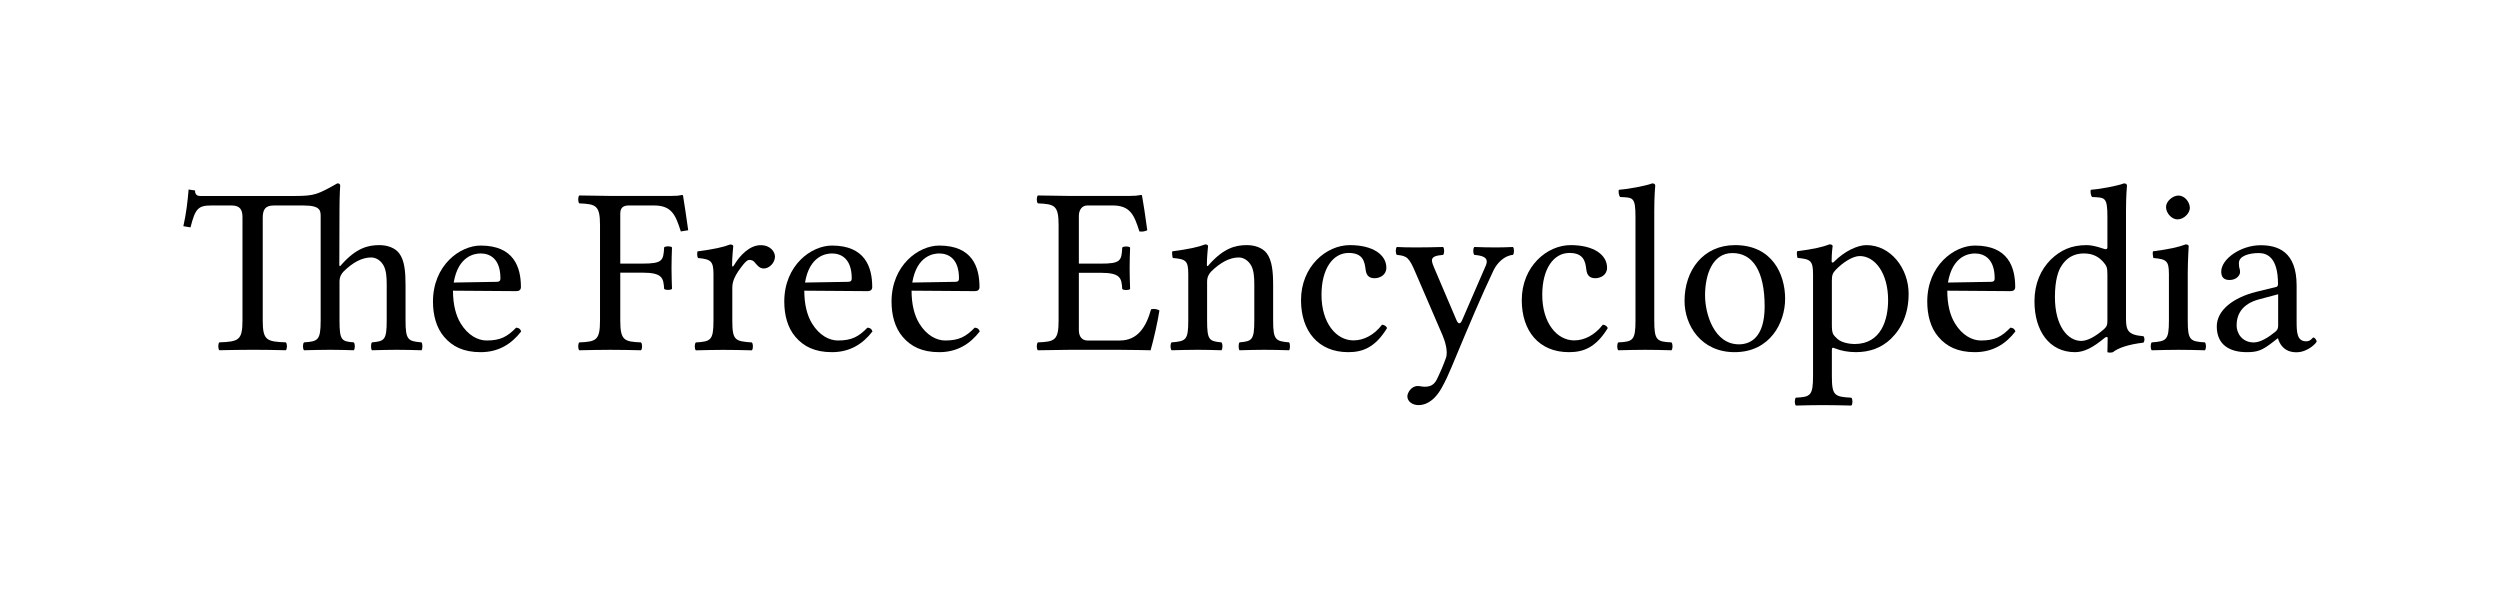 <?xml version="1.0" encoding="UTF-8" standalone="no"?>
<svg
	xmlns="http://www.w3.org/2000/svg"
	xmlns:dc="http://purl.org/dc/elements/1.1/"
	xmlns:cc="http://creativecommons.org/ns#"
	xmlns:rdf="http://www.w3.org/1999/02/22-rdf-syntax-ns#"
	xmlns:svg="http://www.w3.org/2000/svg"
	xmlns:xlink="http://www.w3.org/1999/xlink"
	xmlns:sodipodi="http://sodipodi.sourceforge.net/DTD/sodipodi-0.dtd"
	xmlns:inkscape="http://www.inkscape.org/namespaces/inkscape"
	version="1.1"
	viewBox="0 0 136.343 32.118">
	<g id="The_Free_Encyclopedia">
	<path id="path3861" d="M18.506 14.422C18.506 14.605 18.589 14.47 18.633 14.422C19.426 13.538 20.049 13.368 20.687 13.368C21.142 13.368 21.548 13.524 21.766 13.808C22.069 14.204 22.117 14.835 22.117 15.55V17.488C22.117 18.552 22.26 18.607 22.988 18.672C23.053 18.75 23.053 19.024 22.988 19.102C22.429 19.088 22.143 19.077 21.61 19.077C21.09 19.077 20.83 19.091 20.284 19.102C20.219 19.024 20.219 18.75 20.284 18.672C20.96 18.608 21.09 18.555 21.09 17.488V15.51C21.09 15.12 21.064 14.767 20.934 14.509C20.783 14.211 20.51 14.041 20.245 14.041C19.733 14.041 19.231 14.321 18.737 14.808C18.633 14.921 18.516 15.081 18.516 15.357V17.488C18.516 18.568 18.633 18.619 19.293 18.672C19.371 18.75 19.371 19.024 19.293 19.102C18.746 19.088 18.516 19.077 18.008 19.077C17.449 19.077 17.116 19.091 16.581 19.102C16.503 19.024 16.503 18.75 16.581 18.672C17.335 18.619 17.488 18.568 17.488 17.488V11.805C17.488 11.506 17.488 11.207 16.578 11.207H14.927C14.459 11.207 14.329 11.44 14.329 11.883V17.487C14.329 18.567 14.55 18.632 15.59 18.671C15.668 18.749 15.668 19.023 15.59 19.101C14.94 19.087 14.485 19.076 13.783 19.076C13.068 19.076 12.6 19.09 11.963 19.101C11.885 19.023 11.885 18.749 11.963 18.671C13.003 18.632 13.224 18.567 13.224 17.487V11.843C13.224 11.442 13.094 11.206 12.626 11.206H11.534C10.819 11.206 10.65 11.361 10.39 12.4L10 12.337C10.156 11.649 10.234 10.972 10.286 10.335L10.637 10.387C10.637 10.465 10.637 10.688 10.91 10.688H16.084C17.183 10.688 17.345 10.589 18.398 10C18.502 10 18.554 10.039 18.554 10.13C18.554 10.13 18.517 10.585 18.515 11.43L18.506 14.422Z "></path>
	<path id="path3863" d="M28.423 18.075C27.903 18.751 27.201 19.206 26.213 19.206C25.277 19.206 24.666 18.894 24.224 18.374C23.795 17.88 23.613 17.178 23.613 16.45C23.613 14.471 25.082 13.392 26.213 13.392C28.02 13.392 28.41 14.565 28.41 15.657C28.41 15.8 28.319 15.878 28.163 15.878L24.705 15.853C24.705 16.607 24.861 17.205 25.121 17.633C25.524 18.296 26.07 18.57 26.538 18.57C27.292 18.57 27.669 18.363 28.15 17.869C28.306 17.88 28.384 17.947 28.423 18.075ZM27.097 15.37C27.24 15.368 27.292 15.306 27.292 15.187C27.292 14.094 26.707 13.823 26.213 13.823C25.901 13.823 24.991 13.94 24.744 15.409L27.097 15.37Z "></path>
	<path id="path3865" d="M33.828 14.877V17.489C33.828 18.569 34.049 18.634 34.959 18.673C35.037 18.751 35.037 19.025 34.959 19.103C34.309 19.089 33.932 19.078 33.282 19.078C32.619 19.078 32.229 19.092 31.592 19.103C31.514 19.025 31.514 18.751 31.592 18.673C32.502 18.634 32.723 18.569 32.723 17.489V12.276C32.723 11.198 32.502 11.13 31.592 11.091C31.514 11.013 31.514 10.738 31.592 10.66C32.242 10.675 33.269 10.685 33.269 10.685H36.588C36.896 10.685 36.972 10.677 37.199 10.633C37.23 10.633 37.245 10.642 37.251 10.672C37.269 10.771 37.465 12.025 37.533 12.557L37.13 12.622C36.844 11.725 36.636 11.205 35.661 11.205H34.296C33.984 11.205 33.828 11.335 33.828 11.647V14.376H35.037C36.142 14.376 36.181 14.207 36.22 13.491C36.298 13.414 36.571 13.414 36.649 13.491C36.636 13.882 36.623 14.168 36.623 14.61C36.623 15.049 36.636 15.298 36.649 15.754C36.571 15.832 36.298 15.832 36.22 15.754C36.181 15.169 36.142 14.87 35.037 14.87H33.828V14.877Z "></path>
	<path id="path3867" d="M38.066 14.072C38.014 13.994 38.014 13.787 38.04 13.71C38.937 13.593 39.457 13.476 39.821 13.333C39.925 13.333 39.99 13.371 39.99 13.424C39.99 13.424 39.925 14.048 39.925 14.464C39.925 14.527 39.964 14.594 40.042 14.449C40.341 13.943 40.874 13.371 41.485 13.371C42.031 13.371 42.265 13.746 42.265 13.994C42.265 14.32 41.966 14.643 41.654 14.643C41.381 14.643 41.251 14.396 41.121 14.266C41.043 14.189 40.939 14.175 40.848 14.175C40.692 14.175 40.393 14.605 40.25 14.812C40.094 15.046 39.938 15.345 39.938 15.683V17.492C39.938 18.57 40.094 18.609 41.004 18.676C41.082 18.754 41.082 19.03 41.004 19.106C40.445 19.092 39.964 19.081 39.431 19.081C38.911 19.081 38.495 19.095 37.949 19.106C37.871 19.03 37.871 18.754 37.949 18.676C38.755 18.623 38.911 18.572 38.911 17.492V14.958C38.911 14.239 38.768 14.136 38.066 14.072Z "></path>
	<path id="path3869" d="M47.582 18.075C47.062 18.751 46.36 19.206 45.372 19.206C44.436 19.206 43.825 18.894 43.383 18.374C42.954 17.88 42.772 17.178 42.772 16.45C42.772 14.471 44.241 13.392 45.372 13.392C47.179 13.392 47.569 14.565 47.569 15.657C47.569 15.8 47.478 15.878 47.322 15.878L43.864 15.853C43.864 16.607 44.02 17.205 44.28 17.633C44.683 18.296 45.229 18.57 45.697 18.57C46.451 18.57 46.828 18.363 47.309 17.869C47.465 17.88 47.543 17.947 47.582 18.075ZM46.256 15.37C46.399 15.368 46.451 15.306 46.451 15.187C46.451 14.094 45.866 13.823 45.372 13.823C45.06 13.823 44.15 13.94 43.903 15.409L46.256 15.37Z "></path>
	<path id="path3871" d="M53.432 18.075C52.912 18.751 52.21 19.206 51.222 19.206C50.286 19.206 49.675 18.894 49.233 18.374C48.804 17.88 48.622 17.178 48.622 16.45C48.622 14.471 50.091 13.392 51.222 13.392C53.029 13.392 53.419 14.565 53.419 15.657C53.419 15.8 53.328 15.878 53.172 15.878L49.714 15.853C49.714 16.607 49.87 17.205 50.13 17.633C50.533 18.296 51.079 18.57 51.547 18.57C52.301 18.57 52.678 18.363 53.159 17.869C53.315 17.88 53.393 17.947 53.432 18.075ZM52.106 15.37C52.249 15.368 52.301 15.306 52.301 15.187C52.301 14.094 51.716 13.823 51.222 13.823C50.91 13.823 50 13.94 49.753 15.409L52.106 15.37Z "></path>
	<path id="path3873" d="M61.204 13.499C61.282 13.421 61.555 13.421 61.633 13.499C61.62 13.889 61.607 14.175 61.607 14.616C61.607 15.056 61.62 15.304 61.633 15.761C61.555 15.839 61.282 15.839 61.204 15.761C61.165 15.176 61.126 14.877 60.021 14.877H58.838V18.01C58.838 18.363 59.02 18.57 59.306 18.57H61.074C62.062 18.57 62.517 17.802 62.777 16.867C62.947 16.826 63.097 16.855 63.232 16.931C63.128 17.594 62.933 18.452 62.751 19.103C62.751 19.103 61.711 19.078 61.087 19.078H58.292C58.292 19.078 57.239 19.092 56.602 19.103C56.524 19.025 56.524 18.751 56.602 18.673C57.512 18.634 57.733 18.569 57.733 17.489V12.276C57.733 11.198 57.512 11.13 56.602 11.091C56.524 11.013 56.524 10.738 56.602 10.66C57.252 10.675 58.279 10.685 58.279 10.685H61.594C61.906 10.685 62.01 10.672 62.231 10.633C62.27 10.633 62.283 10.646 62.283 10.672C62.309 10.776 62.504 12.025 62.569 12.557C62.442 12.619 62.301 12.646 62.14 12.622C61.854 11.725 61.646 11.205 60.671 11.205H59.306C58.994 11.205 58.838 11.465 58.838 11.776V14.377H60.021C61.126 14.383 61.165 14.214 61.204 13.499Z "></path>
	<path id="path3875" d="M68.003 13.368C68.458 13.368 68.86 13.524 69.081 13.808C69.382 14.211 69.433 14.835 69.433 15.55V17.488C69.433 18.552 69.578 18.607 70.304 18.672C70.368 18.75 70.368 19.024 70.304 19.102C69.745 19.088 69.458 19.077 68.927 19.077C68.406 19.077 68.148 19.091 67.6 19.102C67.535 19.024 67.535 18.75 67.6 18.672C68.276 18.608 68.406 18.555 68.406 17.488V15.51C68.406 15.12 68.38 14.77 68.25 14.509C68.094 14.21 67.821 14.041 67.561 14.041C67.054 14.041 66.547 14.325 66.053 14.808C65.949 14.925 65.832 15.081 65.832 15.357V17.488C65.832 18.552 65.949 18.607 66.612 18.672C66.69 18.75 66.69 19.024 66.612 19.102C66.066 19.088 65.832 19.077 65.325 19.077C64.766 19.077 64.428 19.091 63.895 19.102C63.817 19.024 63.817 18.75 63.895 18.672C64.675 18.608 64.805 18.555 64.805 17.488V14.953C64.805 14.199 64.662 14.135 63.96 14.07C63.934 13.992 63.908 13.783 63.934 13.706C64.831 13.589 65.364 13.472 65.728 13.328C65.832 13.328 65.884 13.367 65.884 13.432C65.884 13.432 65.819 14.032 65.819 14.42C65.819 14.603 65.91 14.472 65.949 14.42C66.741 13.538 67.365 13.368 68.003 13.368L68.003 13.368Z "></path>
	<path id="path3877" d="M73.528 19.206C71.889 19.206 70.954 18.049 70.954 16.372C70.954 14.526 72.333 13.368 73.62 13.368C74.868 13.368 75.608 13.889 75.608 14.602C75.608 15.004 75.245 15.173 74.971 15.173C74.697 15.173 74.518 15.056 74.477 14.705C74.424 14.25 74.321 13.795 73.553 13.795C72.696 13.795 72.071 14.652 72.071 16.083C72.071 17.604 72.866 18.564 73.813 18.564C74.374 18.564 74.932 18.279 75.374 17.708C75.491 17.721 75.595 17.771 75.647 17.891C74.997 18.959 74.307 19.206 73.528 19.206L73.528 19.206Z "></path>
	<path id="path3879" d="M77.364 22.093C77.012 22.093 76.753 21.884 76.753 21.613C76.753 21.443 76.948 21.052 77.325 21.052C77.468 21.052 77.518 21.091 77.702 21.091C78.026 21.091 78.208 20.975 78.35 20.714C78.545 20.312 78.704 19.952 78.858 19.519C78.989 19.156 78.79 18.558 78.676 18.296L77.203 14.877C76.849 14.049 76.744 13.954 76.18 13.901C76.102 13.823 76.102 13.548 76.18 13.47C76.44 13.485 76.789 13.494 77.233 13.494C77.702 13.494 78.221 13.482 78.702 13.47C78.78 13.548 78.78 13.823 78.702 13.901C77.905 13.963 78.042 14.198 78.276 14.747L79.428 17.45C79.537 17.709 79.649 17.674 79.739 17.464L81.03 14.487C81.233 14.014 80.815 13.94 80.405 13.901C80.327 13.823 80.327 13.548 80.405 13.47C80.885 13.485 81.134 13.494 81.589 13.494C81.952 13.494 82.189 13.482 82.511 13.47C82.589 13.548 82.589 13.823 82.511 13.901C82.032 13.94 81.642 14.356 81.458 14.733C80.77 16.188 80.202 17.53 79.157 20.038C78.997 20.423 78.827 20.795 78.624 21.155C78.157 21.989 77.635 22.093 77.364 22.093Z "></path>
	<path id="path3881" d="M85.565 19.206C83.928 19.206 82.993 18.049 82.993 16.372C82.993 14.526 84.37 13.368 85.657 13.368C86.905 13.368 87.645 13.889 87.645 14.602C87.645 15.004 87.282 15.173 87.008 15.173C86.737 15.173 86.555 15.056 86.514 14.705C86.463 14.25 86.36 13.795 85.592 13.795C84.733 13.795 84.11 14.652 84.11 16.083C84.11 17.604 84.903 18.564 85.852 18.564C86.411 18.564 86.969 18.279 87.413 17.708C87.53 17.721 87.634 17.771 87.684 17.891C87.036 18.959 86.346 19.206 85.565 19.206L85.565 19.206Z "></path>
	<path id="path3883" d="M89.194 11.809C89.194 10.717 89.038 10.783 88.362 10.744C88.284 10.668 88.257 10.46 88.284 10.353C88.804 10.314 89.778 10.132 90.104 10.002C90.219 10.002 90.272 10.041 90.272 10.132C90.272 10.132 90.219 10.652 90.219 11.497V17.489C90.219 18.569 90.364 18.634 91.157 18.673C91.235 18.751 91.235 19.025 91.157 19.103C90.596 19.089 90.272 19.078 89.714 19.078C89.142 19.078 88.804 19.092 88.257 19.103C88.179 19.025 88.179 18.751 88.257 18.673C89.05 18.634 89.195 18.569 89.195 17.489L89.194 11.809L89.194 11.809Z "></path>
	<path id="path3885" d="M94.626 13.368C96.642 13.368 97.356 14.942 97.356 16.294C97.356 17.594 96.538 19.206 94.6 19.206C92.766 19.206 91.87 17.737 91.87 16.411C91.87 14.76 92.872 13.368 94.626 13.368ZM92.989 16.113C92.989 17.115 93.483 18.779 94.835 18.779C95.446 18.779 96.239 18.426 96.239 16.713C96.239 14.802 95.602 13.801 94.483 13.801C93.391 13.798 92.989 14.982 92.989 16.113Z "></path>
	<path id="path3887" d="M101.79 13.368C103.116 13.368 104.091 14.64 104.091 16.019C104.091 17.073 103.739 17.877 103.128 18.476C102.595 18.985 101.946 19.205 101.218 19.205C100.808 19.205 100.406 19.133 100.087 19.004C99.954 18.949 99.905 18.933 99.905 19.102V20.505C99.905 21.584 100.048 21.637 100.969 21.69C101.047 21.767 101.047 22.042 100.969 22.118C100.411 22.107 100.009 22.093 99.397 22.093C98.825 22.093 98.487 22.107 97.942 22.118C97.864 22.04 97.864 21.765 97.942 21.687C98.735 21.649 98.878 21.583 98.878 20.503V14.951C98.878 14.211 98.735 14.133 98.032 14.066C98.007 13.988 97.979 13.781 98.007 13.703C98.903 13.587 99.411 13.47 99.777 13.326C99.881 13.326 99.947 13.365 99.947 13.418C99.947 13.418 99.892 13.781 99.892 14.25C99.892 14.343 99.968 14.331 100.009 14.289C100.593 13.695 101.307 13.368 101.79 13.368L101.79 13.368ZM99.905 15.293V17.711C99.905 18.181 99.956 18.256 100.216 18.489C100.45 18.698 100.905 18.762 101.14 18.762C102.595 18.762 102.972 17.436 102.972 16.367C102.972 14.898 102.257 13.964 101.425 13.964C101.046 13.964 100.515 14.302 100.113 14.718C99.946 14.893 99.905 15.021 99.905 15.293Z "></path>
	<path id="path3889" d="M109.915 18.075C109.395 18.751 108.692 19.206 107.704 19.206C106.768 19.206 106.157 18.894 105.716 18.374C105.286 17.88 105.107 17.178 105.107 16.45C105.107 14.471 106.576 13.392 107.707 13.392C109.518 13.392 109.904 14.565 109.904 15.657C109.904 15.8 109.814 15.878 109.658 15.878L106.199 15.853C106.199 16.607 106.353 17.205 106.615 17.633C107.017 18.296 107.564 18.57 108.033 18.57C108.787 18.57 109.164 18.363 109.642 17.869C109.798 17.88 109.876 17.947 109.915 18.075ZM108.589 15.37C108.734 15.368 108.784 15.306 108.784 15.187C108.784 14.094 108.198 13.823 107.704 13.823C107.393 13.823 106.483 13.94 106.235 15.409L108.589 15.37Z "></path>
	<path id="path3891" d="M113.165 19.206C111.761 19.206 110.954 18.036 110.954 16.435C110.954 15.472 111.292 14.706 111.852 14.149C112.372 13.655 112.944 13.368 113.801 13.368C114.231 13.368 114.764 13.59 114.815 13.59C114.907 13.59 114.932 13.564 114.932 13.473V11.809C114.932 10.717 114.776 10.783 114.1 10.744C114.022 10.668 113.996 10.46 114.022 10.353C114.542 10.314 115.504 10.132 115.829 10.002C115.946 10.002 115.999 10.041 115.999 10.132C115.999 10.132 115.946 10.652 115.946 11.497V17.386C115.946 18.025 116.063 18.271 116.895 18.335C116.973 18.413 116.973 18.608 116.895 18.687C116.102 18.779 115.518 18.972 115.231 19.208C115.127 19.233 115.036 19.245 114.932 19.208C114.932 19.208 114.946 18.569 114.946 18.44C114.946 18.348 114.852 18.373 114.79 18.421C114.153 18.947 113.673 19.206 113.165 19.206L113.165 19.206ZM114.932 14.993C114.932 14.591 114.893 14.5 114.711 14.292C114.449 13.993 114.125 13.823 113.656 13.823C113.396 13.823 112.847 13.862 112.447 14.471C112.254 14.742 112.07 15.264 112.07 16.2C112.07 17.825 112.799 18.593 113.502 18.593C113.824 18.593 114.24 18.385 114.725 17.969C114.909 17.811 114.932 17.709 114.932 17.462V14.993Z "></path>
	<path id="path3893" d="M120.249 18.673C120.327 18.751 120.327 19.025 120.249 19.103C119.69 19.089 119.364 19.078 118.806 19.078C118.236 19.078 117.898 19.092 117.349 19.103C117.275 19.025 117.275 18.751 117.349 18.673C118.142 18.609 118.287 18.569 118.287 17.489V14.954C118.287 14.214 118.15 14.138 117.441 14.071C117.416 13.993 117.387 13.784 117.416 13.707C118.312 13.59 118.826 13.473 119.197 13.329C119.301 13.329 119.365 13.368 119.365 13.421C119.365 13.421 119.314 14.253 119.314 14.9V17.492C119.313 18.57 119.456 18.62 120.249 18.673L120.249 18.673ZM118.805 10.665C119.157 10.665 119.428 11.028 119.428 11.341C119.428 11.614 119.116 11.965 118.752 11.965C118.44 11.965 118.129 11.627 118.129 11.288C118.13 10.977 118.493 10.665 118.805 10.665Z "></path>
	<path id="path3895" d="M124.214 18.452L123.954 18.659C123.382 19.1 123.134 19.206 122.536 19.206C121.626 19.206 120.897 18.829 120.897 17.802C120.897 16.918 121.795 16.23 123.043 15.917L124.158 15.644C124.197 15.631 124.236 15.58 124.236 15.49C124.236 14.019 123.627 13.801 123.181 13.801C122.689 13.801 122.103 13.946 122.103 14.347C122.103 14.493 122.117 14.571 122.128 14.61C122.153 14.661 122.167 14.753 122.167 14.841C122.167 15.01 121.972 15.27 121.595 15.27C121.296 15.27 121.14 15.127 121.14 14.815C121.14 14.116 122.218 13.374 123.286 13.374C124.235 13.374 125.251 13.726 125.251 15.571V17.509C125.251 18.109 125.265 18.614 125.771 18.614C126.044 18.614 126.099 18.405 126.175 18.405C126.226 18.405 126.343 18.536 126.343 18.627C126.343 18.69 125.876 19.212 125.239 19.212C124.545 19.212 124.315 18.732 124.237 18.458H124.213V18.452ZM123.212 16.322C122.253 16.576 121.978 17.168 121.978 17.753C121.978 18.154 122.263 18.676 122.916 18.676C123.279 18.676 123.725 18.39 124.062 18.115C124.166 18.037 124.244 17.947 124.244 17.777V16.048L123.212 16.322Z "></path>
</g>
</svg>